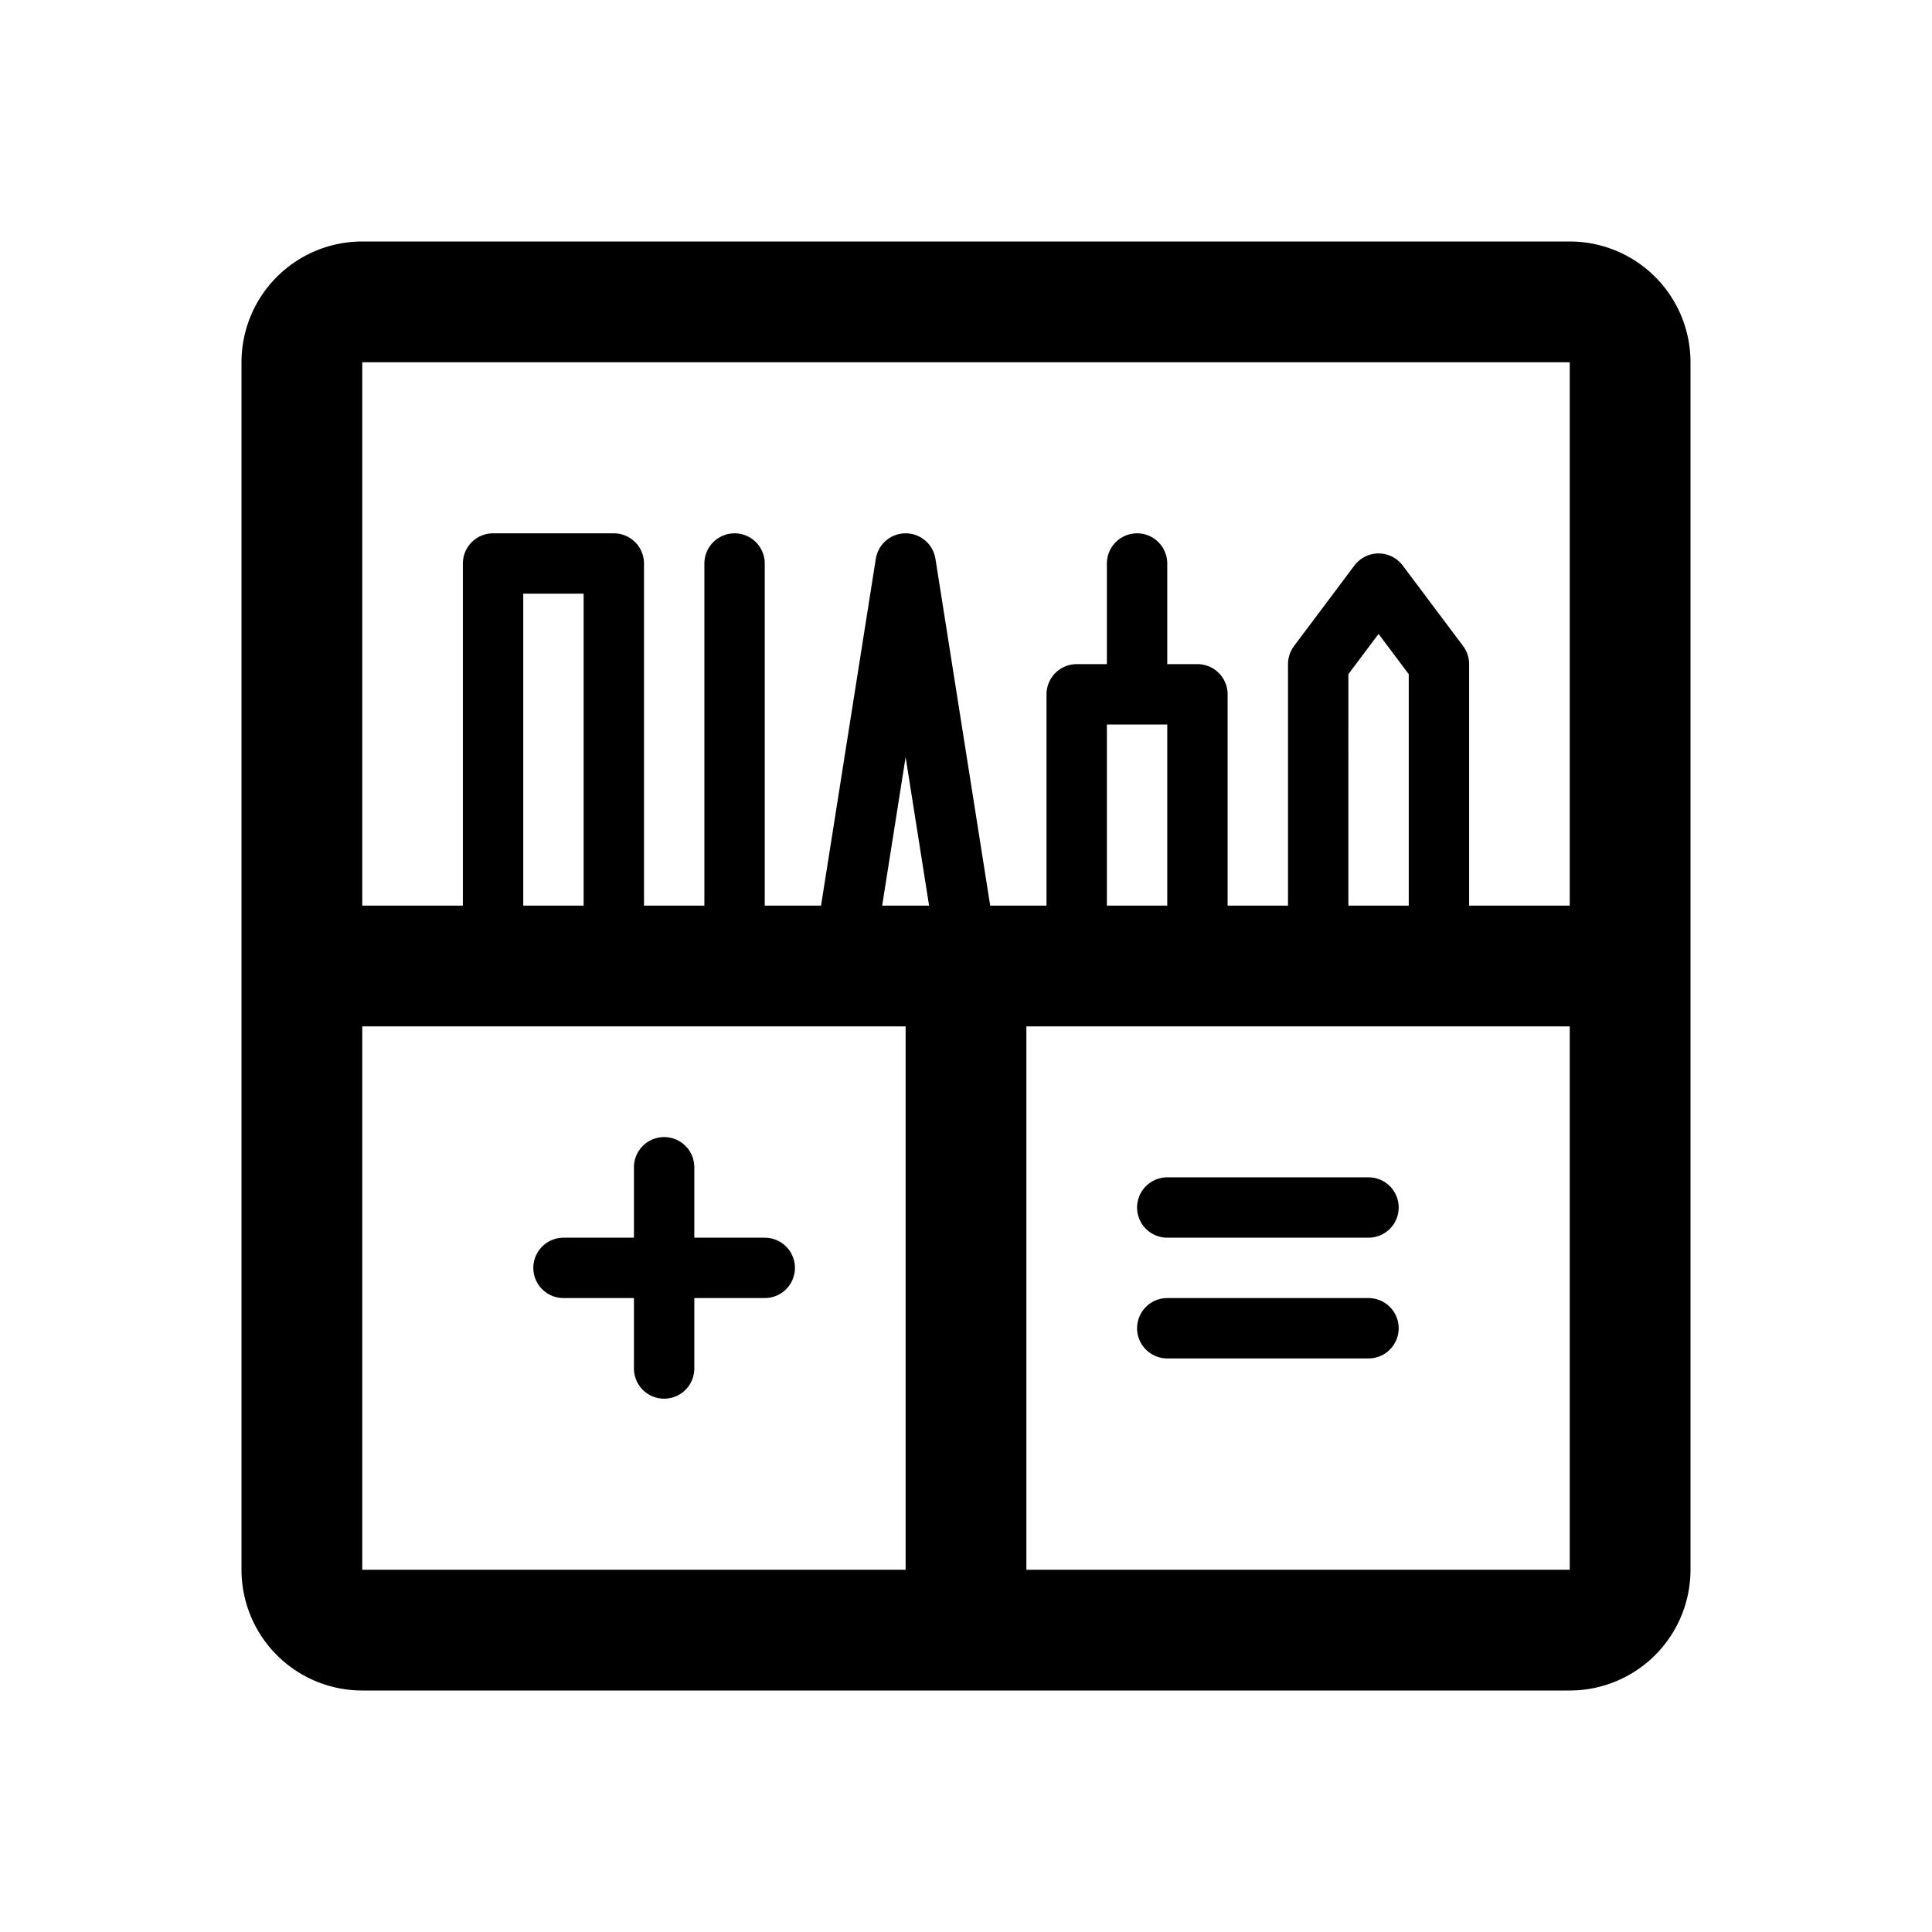 <svg xmlns="http://www.w3.org/2000/svg" width="192" height="192" fill="none" stroke="#000" stroke-linecap="round" stroke-linejoin="round" viewBox="0 0 192 192"><path stroke-width="6" d="M56 126h20m40 6h20m-20-12h20m-70-4v20m7-80v38m40-38v13M49 94V56h12v38m70 0V66l6-8 6 8v28m-36 0V69h12v25m-35 0 6-38 6 38"/><path stroke-width="12" d="M162 156V36a6 6 0 0 0-6-6H36a6 6 0 0 0-6 6v120a6 6 0 0 0 6 6h120a6 6 0 0 0 6-6zM96 96v66m66-66H30"/></svg>